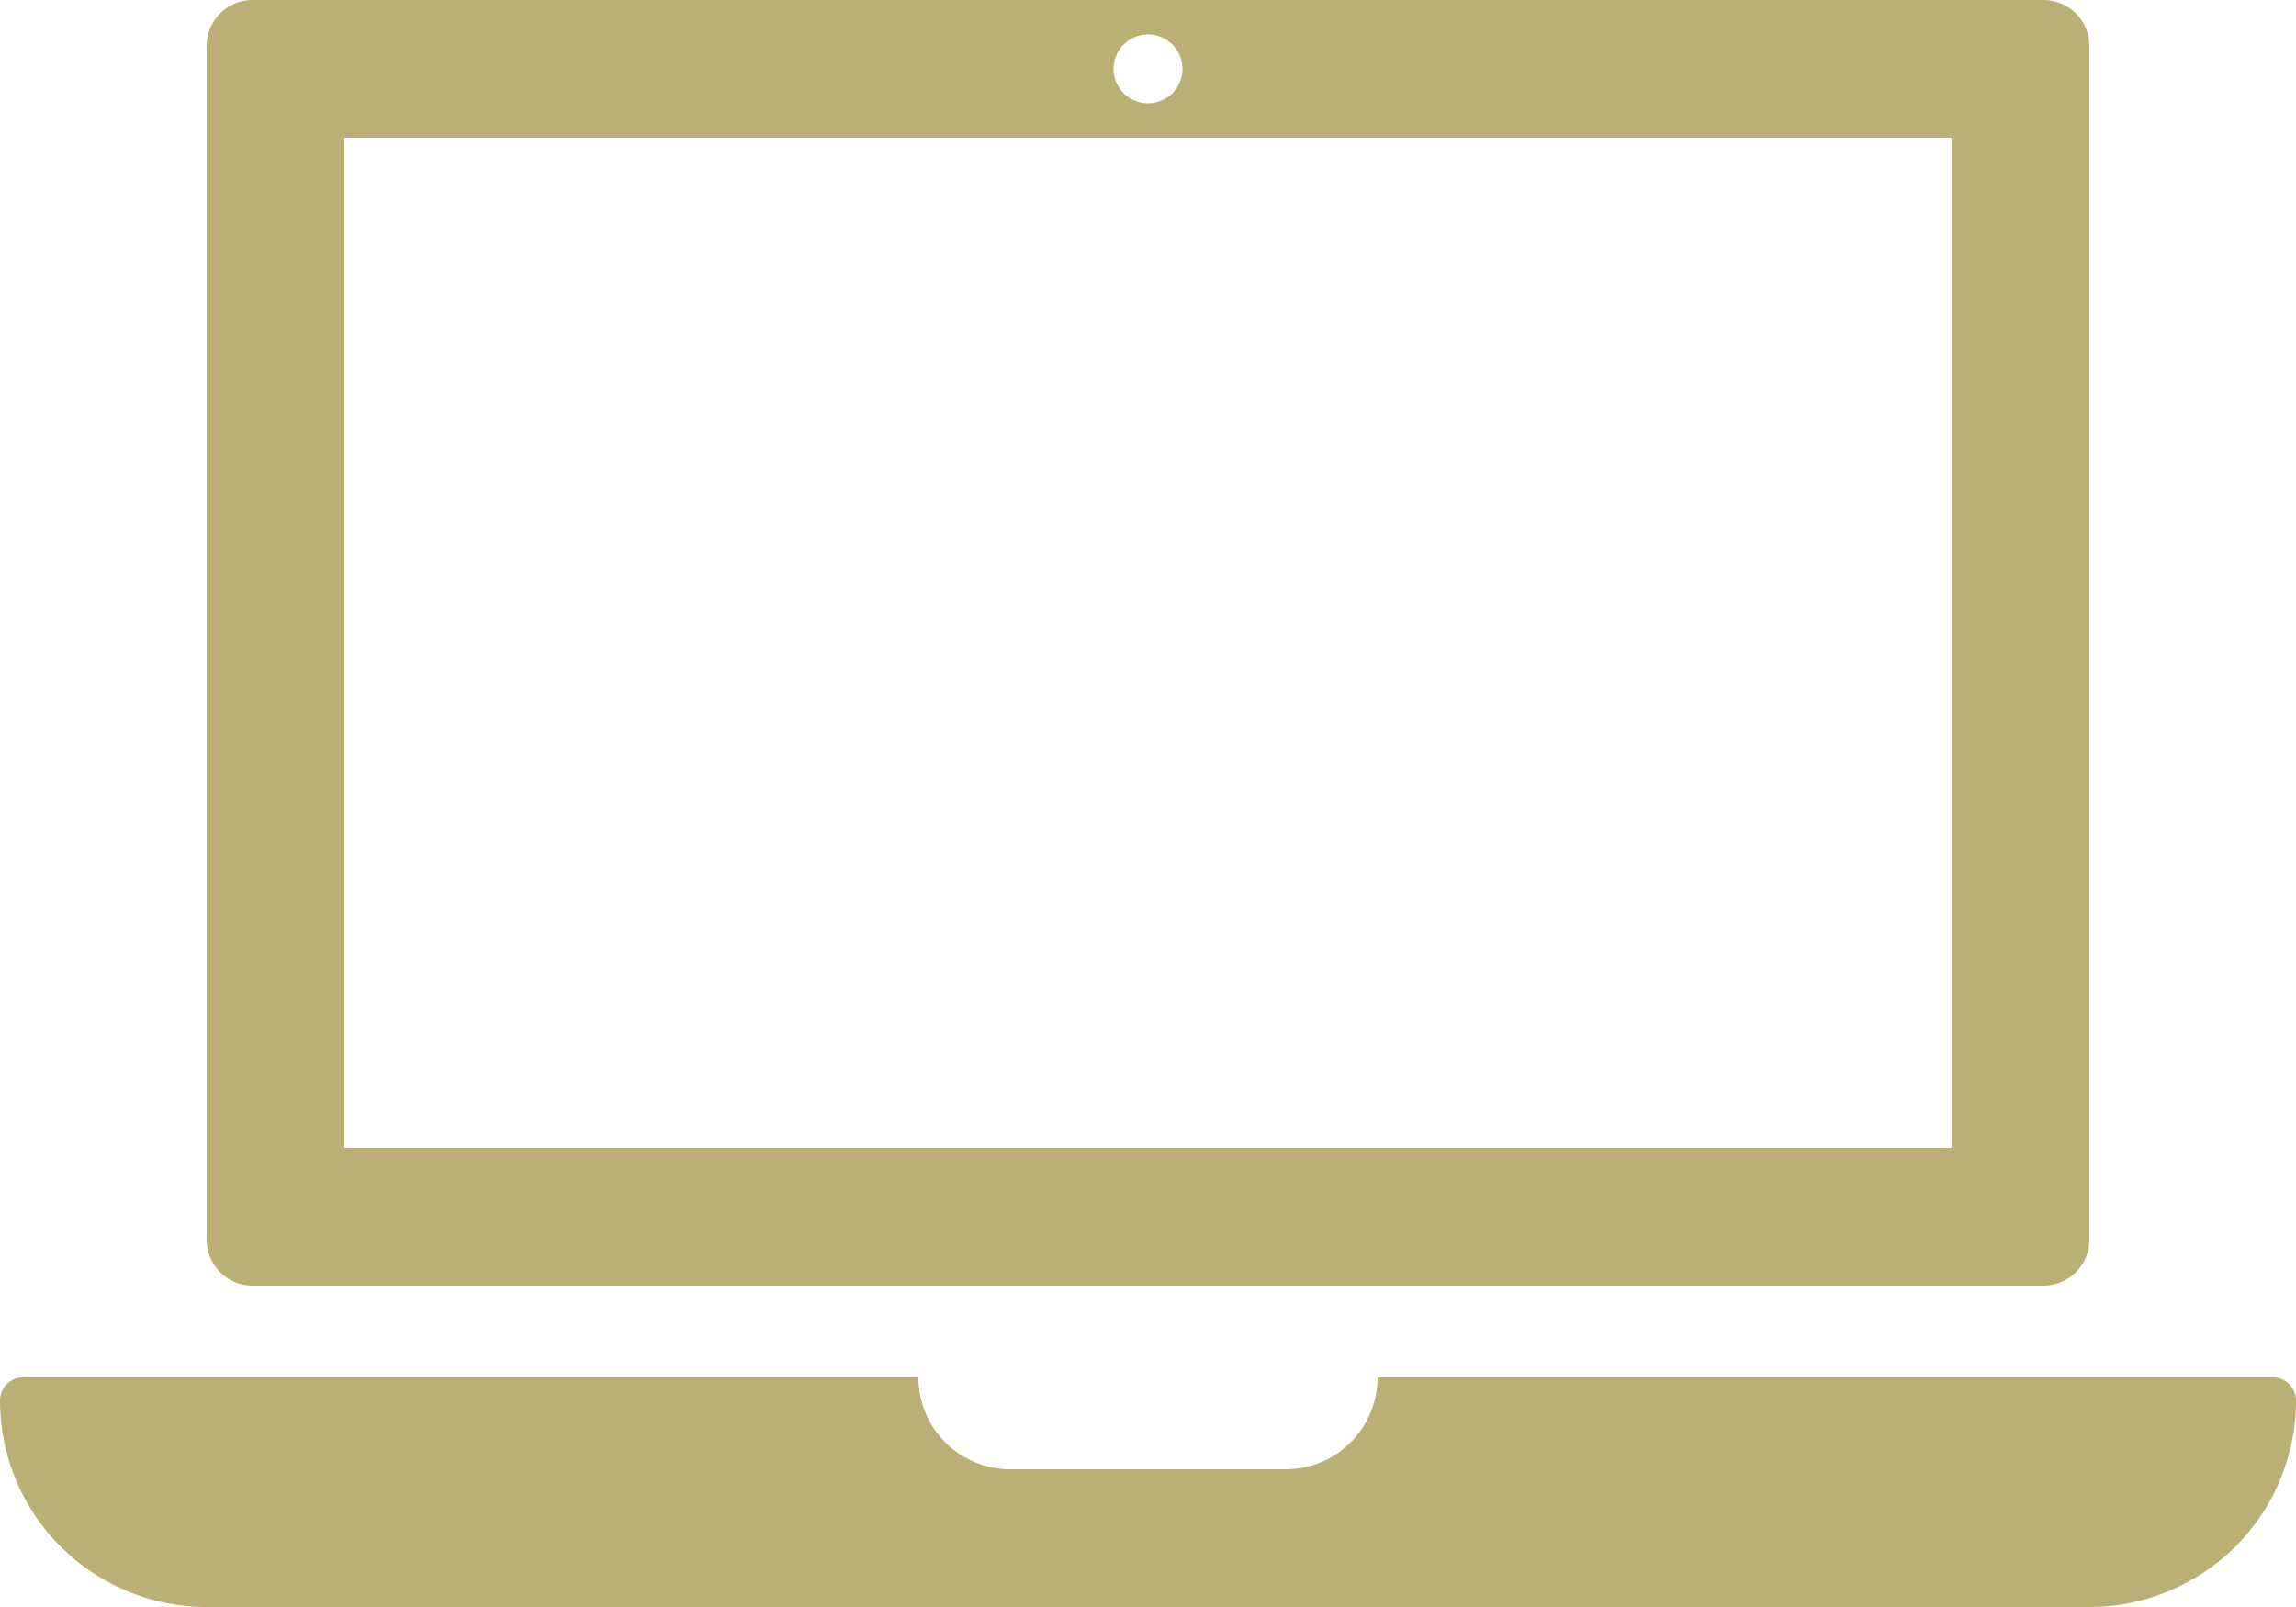 <svg id="_ÎÓÈ_1" data-name="—ÎÓÈ_1" xmlns="http://www.w3.org/2000/svg" viewBox="0 0 600 420"><defs><style>.cls-1{fill:#bab076;}</style></defs><title>business</title><path class="cls-1" d="M894,750H660a24,24,0,0,1-24,24H564a24,24,0,0,1-24-24H306a6,6,0,0,0-6,6h0a54,54,0,0,0,54,54H846a54,54,0,0,0,54-54h0A6,6,0,0,0,894,750Z" transform="translate(-300 -390)"/><path class="cls-1" d="M834,390H366a12,12,0,0,0-12,12V714a12,12,0,0,0,12,12H834a12,12,0,0,0,12-12V402A12,12,0,0,0,834,390Zm-234,9a9,9,0,1,1-9,9A9,9,0,0,1,600,399ZM810,690H390V426H810V690Z" transform="translate(-300 -390)"/></svg>